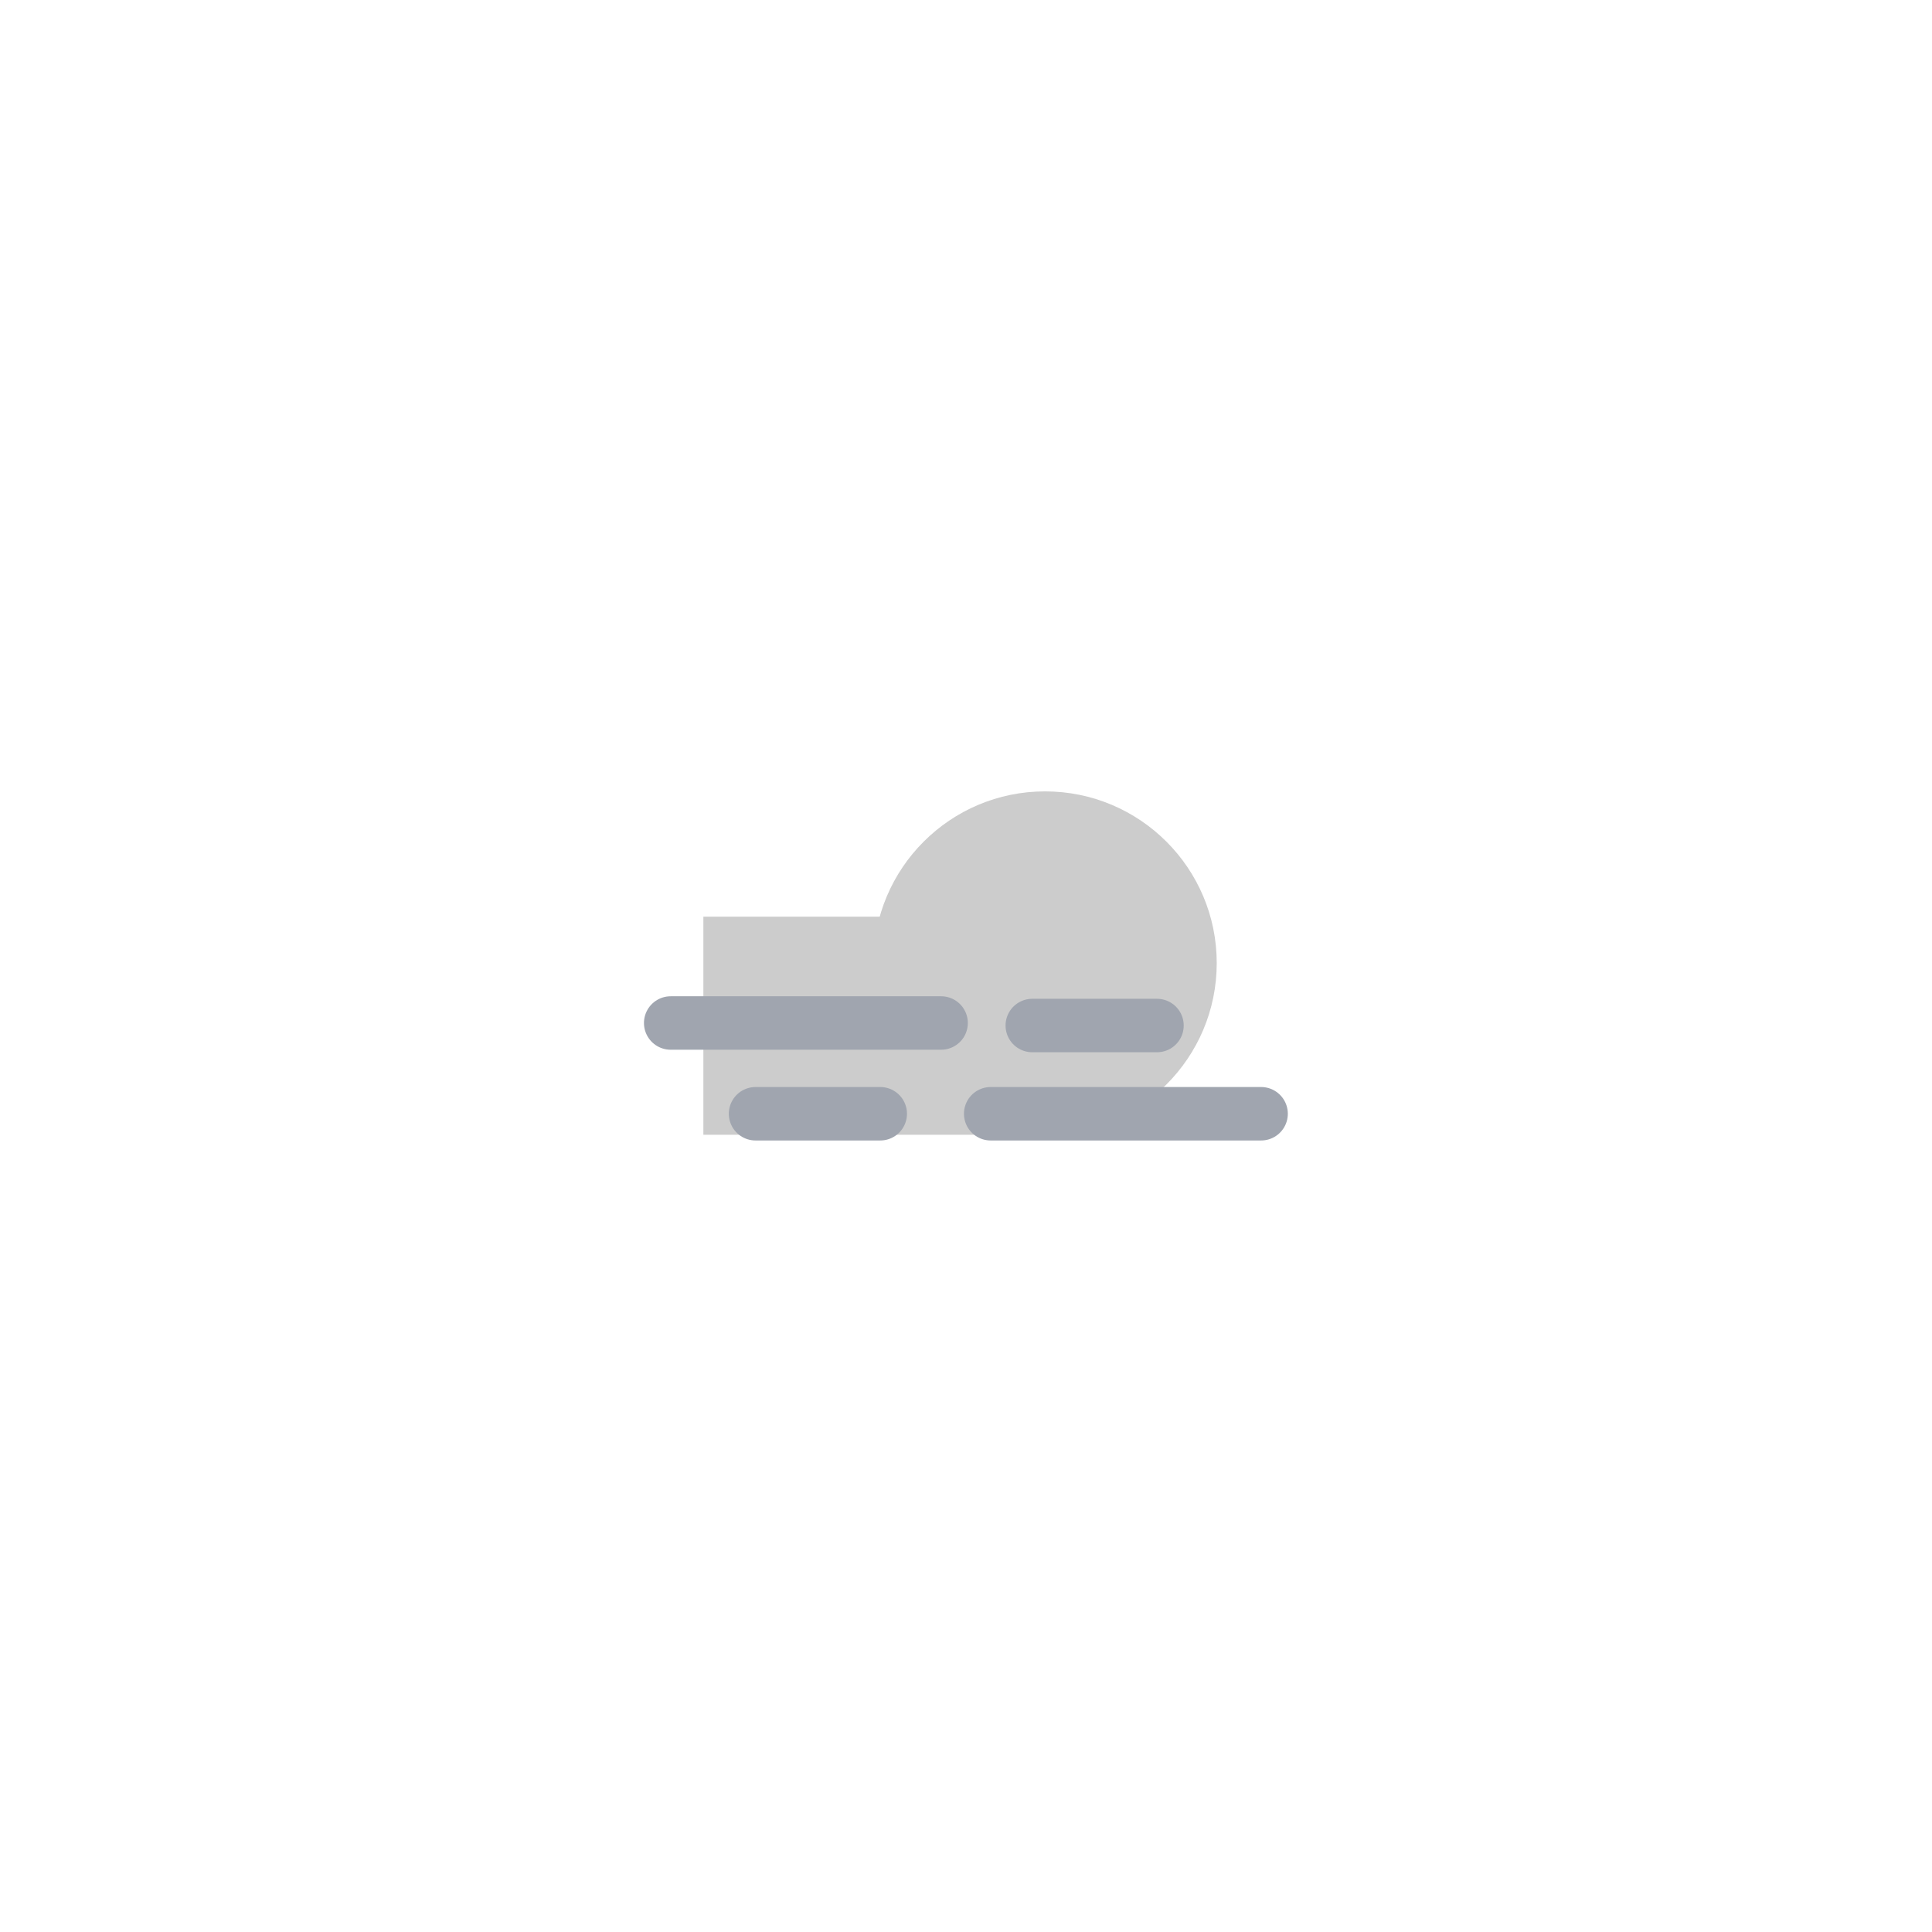 <?xml version="1.0" encoding="UTF-8"?>
<svg width="768" height="768" version="1.1" viewBox="0 0 203.2 203.2" xmlns="http://www.w3.org/2000/svg">
 <rect width="203.2" height="203.2" style="fill:#fff;stroke-linecap:round;stroke-linejoin:round;stroke-width:5.292"/>
 <g transform="matrix(2.125 0 0 2.125 46.902 47.3)">
  <g transform="translate(.001 -6.1214e-5)">
   <g transform="matrix(.963 0 0 .963 -68.69 9.817)">
    <circle cx="102.12" cy="16.19" r="8.824" style="fill:#ccc;stroke-linecap:round;stroke-linejoin:round;stroke-width:1.11"/>
    <rect x="84.559" y="13.805" width="21.768" height="11.209" rx="0" ry="5.604" style="fill:#ccc;stroke-linecap:round;stroke-linejoin:round;stroke-width:.985"/>
   </g>
  </g>
  <path d="m11.124 28.374h13.384" style="fill:none;stroke-linecap:round;stroke-linejoin:round;stroke-width:2.646;stroke:#a0a5af"/>
  <path d="m26.962 32.866h13.384" style="fill:none;stroke-linecap:round;stroke-linejoin:round;stroke-width:2.646;stroke:#a0a5af"/>
  <path d="m29.021 28.499h6.172" style="fill:none;stroke-linecap:round;stroke-linejoin:round;stroke-width:2.646;stroke:#a0a5af"/>
  <path d="m15.324 32.866h6.172" style="fill:none;stroke-linecap:round;stroke-linejoin:round;stroke-width:2.646;stroke:#a0a5af"/>
 </g>
</svg>
